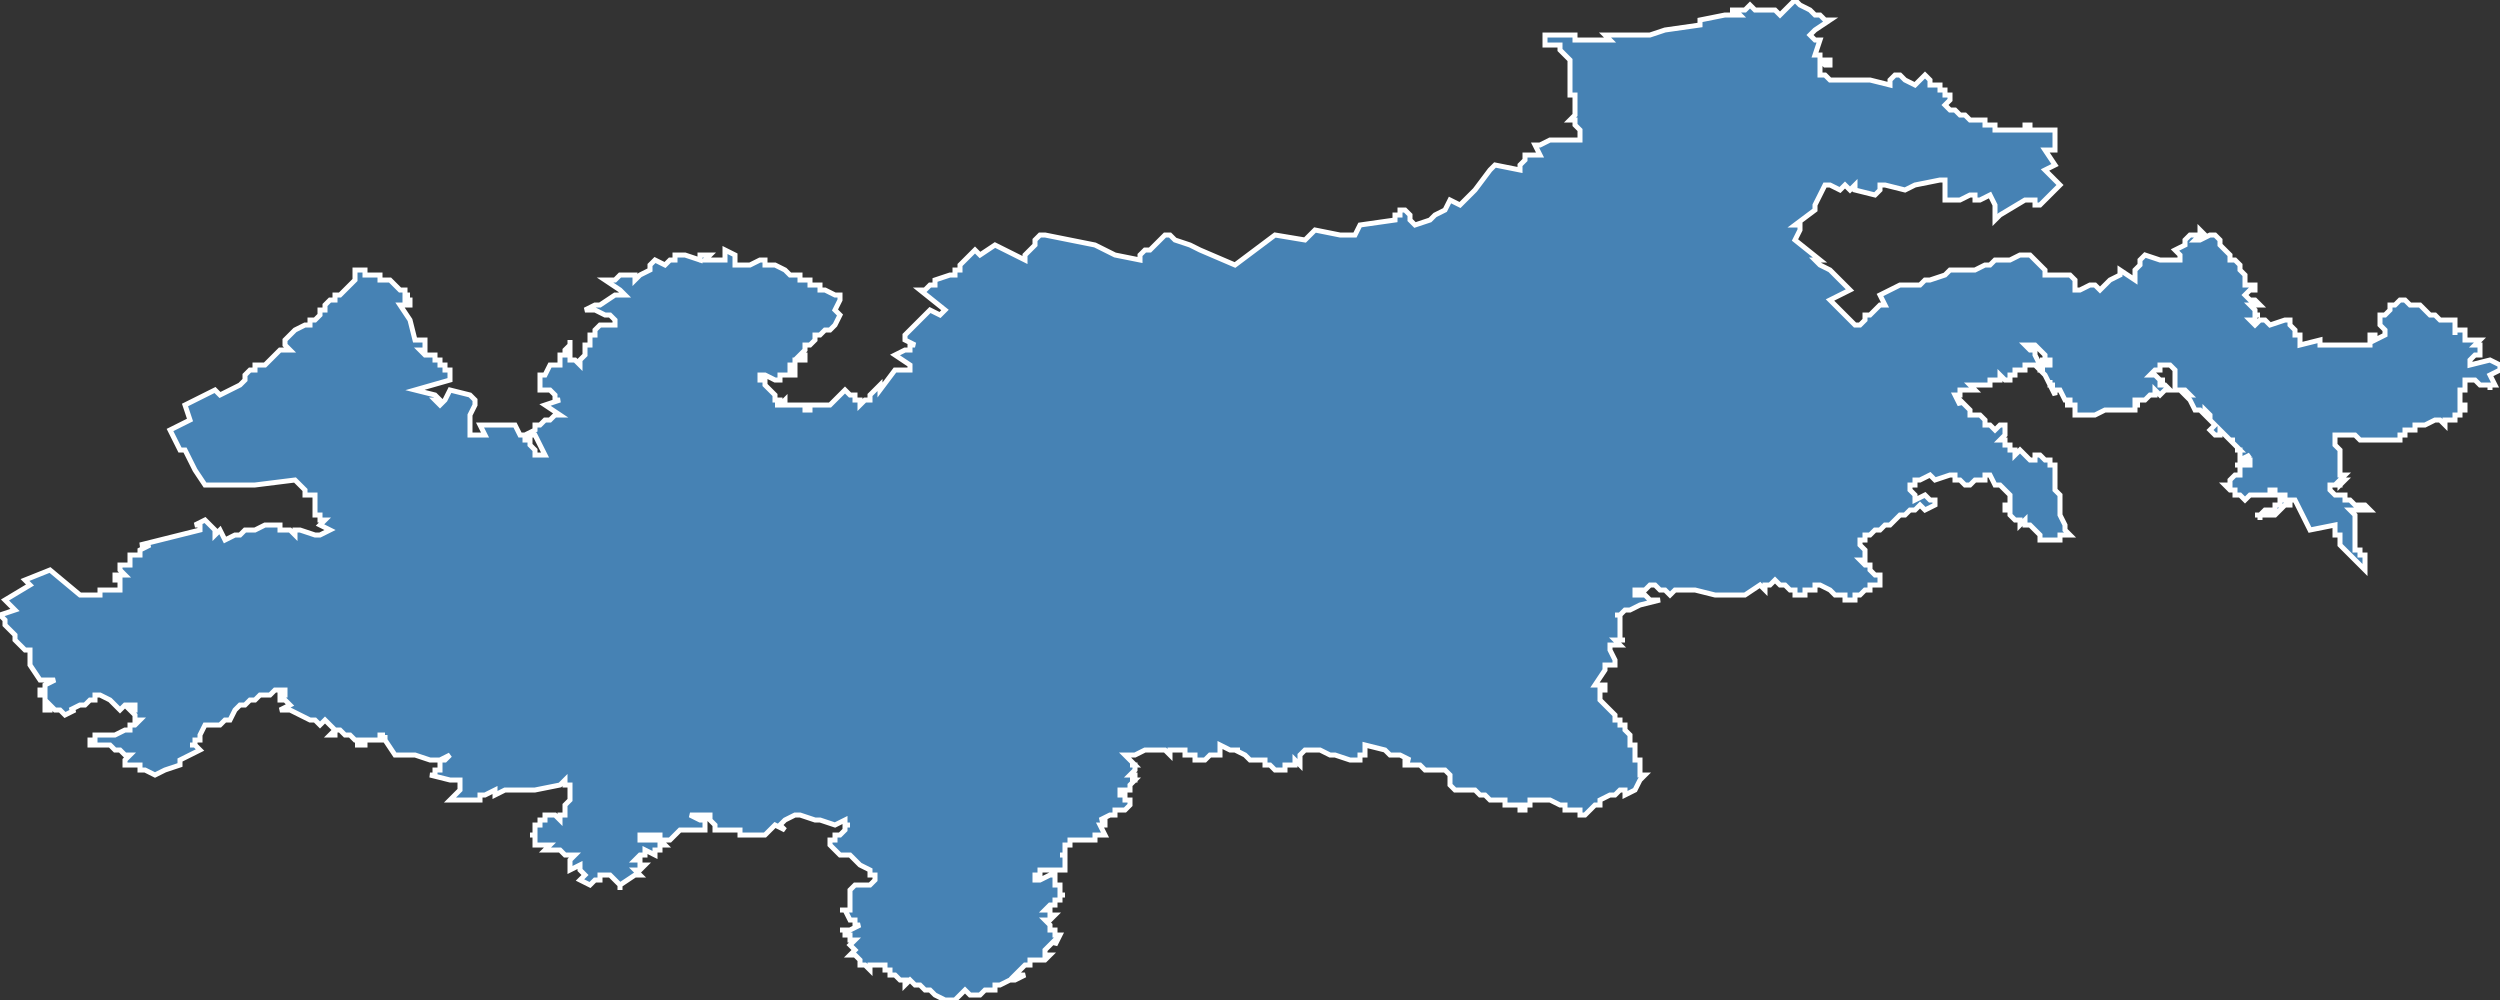 <?xml version="1.0" encoding="utf-8"?>
<svg version="1.1" id="svgmap" xmlns="http://www.w3.org/2000/svg" xmlns:xlink="http://www.w3.org/1999/xlink" x="0px" y="0px" width="100%" height="100%" viewBox="0 0 500 200">
<rect x="0" y="0" width="500" height="200" fill="#333333" stroke="none"/>
<polygon points="49,75 50,74 50,74 51,74 51,73 52,73 52,73 53,73 56,70 58,70 58,70 58,70 57,69 57,68 57,68 58,67 59,66 59,66 61,65 62,65 62,64 63,64 63,64 64,63 64,63 64,62 65,62 65,62 65,61 66,60 67,60 67,59 67,59 68,59 70,57 71,56 71,56 71,56 71,55 71,55 71,55 71,55 71,55 71,55 71,55 71,55 71,55 71,54 71,54 71,54 72,54 72,54 72,54 72,54 72,54 72,54 73,54 73,54 73,54 73,55 73,55 73,55 73,55 73,55 74,55 74,55 74,55 74,55 75,55 75,55 75,55 75,55 75,55 75,55 76,55 76,55 76,56 76,56 76,56 77,56 77,56 77,56 77,56 77,56 78,56 78,56 78,56 78,56 78,56 79,57 79,57 79,57 79,57 80,58 80,58 80,58 81,58 81,58 81,59 81,59 81,59 82,59 82,59 82,59 81,59 81,60 81,60 82,60 82,60 82,61 80,61 80,61 80,61 82,64 82,64 82,64 83,68 83,68 84,68 85,68 85,68 85,68 85,68 85,69 85,69 85,69 85,69 85,70 85,70 84,70 84,70 84,70 84,70 84,70 84,70 84,70 85,71 85,71 86,71 86,71 86,71 87,71 87,71 87,72 88,72 88,72 88,72 88,72 88,73 88,73 89,73 89,73 89,73 89,73 89,73 89,74 89,74 89,74 89,74 90,74 90,74 90,74 90,76 83,78 87,79 88,80 88,80 88,80 88,80 88,80 88,80 88,80 88,80 88,80 88,80 87,80 88,81 88,81 88,81 88,81 88,81 88,81 89,80 90,78 94,79 95,80 95,81 95,81 94,83 94,84 94,86 94,86 94,86 94,87 95,87 97,87 96,85 103,85 104,87 104,87 104,87 104,87 104,87 104,87 105,87 105,88 106,88 106,89 107,90 107,91 109,91 107,87 105,87 105,87 107,86 107,85 108,85 109,84 110,84 110,84 111,83 112,83 109,81 112,80 111,80 111,80 111,79 111,79 111,79 110,78 109,78 109,78 109,78 108,78 108,77 108,76 108,76 108,76 108,75 109,75 109,75 109,75 110,73 111,73 111,73 112,73 112,73 112,72 112,72 112,72 112,71 112,71 113,71 113,70 113,70 114,69 114,69 114,69 114,69 114,68 114,68 114,68 114,68 114,68 114,69 114,69 114,69 114,69 114,69 114,69 114,70 114,70 114,70 114,70 114,70 114,70 114,71 114,71 114,71 114,71 114,71 114,71 114,72 114,72 114,72 114,72 114,72 114,72 114,72 114,72 114,72 114,72 114,72 114,72 115,72 115,72 115,72 115,72 116,73 116,72 116,72 116,72 116,72 116,72 116,72 117,71 117,70 117,69 118,69 118,68 118,68 118,67 118,67 118,67 119,67 119,66 119,66 120,65 120,65 120,65 121,65 121,65 122,65 122,65 123,65 123,65 123,65 123,65 123,64 123,64 123,64 123,64 123,64 123,64 123,64 123,64 122,63 122,63 122,63 122,63 121,63 119,62 117,62 119,61 120,61 123,59 125,59 124,58 124,58 124,58 121,56 123,56 124,55 127,55 127,56 128,55 130,54 130,53 131,52 133,53 134,52 135,52 135,51 135,51 136,51 137,51 140,52 140,51 141,51 141,51 142,51 141,52 144,52 144,52 144,52 145,52 145,50 147,51 147,53 149,53 149,53 150,53 152,52 152,52 152,52 153,52 153,52 153,53 153,53 154,53 155,53 155,53 157,54 157,54 157,54 157,54 157,54 158,55 160,55 160,56 161,56 162,56 162,56 162,57 163,57 163,57 164,57 164,58 165,58 167,59 167,59 168,59 168,60 168,60 167,62 167,62 167,62 168,63 168,63 168,63 168,63 167,65 167,65 166,66 166,66 166,66 166,66 166,66 165,66 164,67 163,67 163,68 163,68 163,68 162,69 162,69 161,69 161,70 161,70 161,70 161,70 161,70 161,70 160,71 160,71 161,71 161,71 161,72 161,72 161,72 161,72 161,72 160,72 160,72 159,72 159,73 159,73 158,73 158,73 158,73 158,74 158,74 159,74 159,75 158,75 158,75 157,75 157,75 156,75 156,76 155,76 155,76 153,75 153,75 153,75 153,75 152,75 152,75 152,76 153,76 153,77 153,77 154,78 154,78 154,78 155,79 155,79 155,79 155,79 155,80 155,80 155,80 155,80 155,80 155,80 155,80 156,80 156,80 156,81 155,81 156,81 156,81 157,80 157,80 157,80 157,80 157,81 158,81 158,81 158,81 158,81 158,81 158,81 157,81 157,81 157,81 158,81 158,81 158,81 159,81 159,81 159,81 159,81 160,81 160,81 160,81 161,81 161,81 161,81 161,81 161,81 161,82 162,82 162,82 162,81 162,81 162,81 162,81 162,81 162,81 162,81 162,81 162,81 162,81 163,81 163,81 163,81 163,81 163,81 163,81 163,81 164,81 164,81 165,81 165,81 165,81 165,81 165,81 165,81 165,81 165,81 166,81 167,80 167,80 167,80 168,79 168,79 169,78 169,78 170,79 170,79 170,79 170,79 171,79 171,80 172,80 172,80 172,80 172,81 173,80 174,80 174,80 174,79 174,79 174,79 176,77 176,78 179,74 179,74 179,74 182,74 182,73 179,71 181,70 182,70 182,70 182,70 182,69 183,69 183,69 181,68 181,67 186,62 188,63 188,63 189,62 184,58 185,58 186,57 187,57 187,56 190,55 191,55 191,54 192,54 192,53 193,52 195,50 196,51 199,49 205,52 205,51 206,50 207,49 207,48 207,48 208,47 208,47 209,47 214,48 219,49 223,51 228,52 228,51 229,50 230,50 231,49 231,49 232,48 232,48 233,47 234,47 235,48 235,48 238,49 240,50 247,53 255,47 261,48 261,48 263,46 268,47 271,47 272,45 279,44 279,43 279,43 279,43 280,43 280,42 281,42 281,42 282,43 282,44 283,45 286,44 287,43 289,42 289,42 290,40 290,40 292,41 295,38 298,34 298,34 299,33 304,34 304,33 305,32 305,31 305,31 305,31 308,31 307,29 308,29 310,28 314,28 315,28 316,28 316,27 316,27 316,26 316,26 316,26 315,25 315,24 315,24 315,24 314,24 314,24 315,23 315,23 315,22 315,22 315,21 315,21 315,21 315,21 315,20 315,20 315,19 314,19 314,18 314,17 314,15 314,14 314,14 314,13 314,12 313,11 312,10 312,9 309,9 309,8 309,7 315,7 314,7 315,7 315,7 315,7 315,8 322,8 321,7 324,7 329,7 330,7 330,7 333,6 340,5 340,4 345,3 348,3 348,3 347,2 347,2 346,2 349,2 350,1 351,2 352,2 353,2 355,2 356,3 359,0 360,1 360,1 362,2 362,2 363,3 364,3 365,4 366,4 363,6 362,7 363,8 364,8 364,8 363,11 364,11 364,12 364,12 365,12 366,12 366,13 365,13 364,12 364,12 364,15 365,15 366,16 366,16 371,16 374,16 378,17 378,16 379,15 380,15 381,16 383,17 385,15 386,16 386,16 386,17 387,17 387,17 387,17 388,17 388,18 388,18 389,18 389,18 389,18 389,18 389,18 389,18 389,18 389,18 389,18 389,18 389,18 389,19 390,19 390,19 390,19 390,20 390,20 389,21 389,21 390,22 390,22 391,22 391,22 391,22 392,23 393,23 394,24 394,24 394,24 394,24 395,24 396,24 396,24 397,24 397,25 398,25 398,25 399,25 399,26 400,26 400,26 400,26 401,26 401,26 402,26 402,26 403,26 404,26 404,26 404,26 404,26 405,26 405,26 405,25 406,25 406,26 407,26 407,26 407,26 407,26 408,26 408,26 408,26 408,26 408,26 408,26 409,26 409,26 409,26 410,26 410,26 410,26 410,26 411,26 411,26 411,26 411,26 411,26 411,26 411,27 411,27 411,27 411,27 411,27 411,27 411,27 411,28 411,28 411,30 410,30 409,30 411,33 409,34 411,36 412,37 411,38 409,40 408,41 408,41 408,41 407,41 407,40 406,40 406,40 405,40 400,43 399,44 399,41 398,39 396,40 395,40 395,40 395,40 395,39 394,39 392,40 392,40 390,40 390,40 389,40 389,40 389,39 389,36 388,36 383,37 381,38 381,38 377,37 376,37 376,37 376,38 376,38 376,38 375,39 375,39 371,38 371,38 371,37 371,37 370,38 369,37 368,38 366,37 365,37 363,41 363,42 363,42 359,45 359,45 360,45 360,45 360,45 360,46 360,46 359,48 364,52 363,52 363,52 363,52 363,52 364,53 366,54 368,56 369,57 370,58 366,60 368,62 368,62 371,65 372,65 373,64 373,63 374,63 376,61 377,61 376,59 380,57 381,57 382,57 384,57 385,56 386,56 389,55 390,54 391,54 391,54 391,54 391,54 393,54 394,54 395,54 395,54 397,53 398,53 399,52 400,52 402,52 404,51 405,51 406,51 407,52 409,54 409,55 414,55 415,56 415,56 415,58 416,58 418,57 419,57 420,58 422,56 424,55 424,55 424,55 424,55 424,55 424,54 427,56 427,55 427,55 427,54 428,53 428,52 429,51 432,52 434,52 436,52 436,51 435,50 437,49 437,49 437,48 437,48 438,47 438,47 439,47 440,47 440,46 440,46 441,47 440,47 439,48 440,48 442,47 443,47 443,47 444,48 444,49 444,49 445,50 446,51 446,52 447,52 448,53 448,54 448,54 449,55 449,55 449,55 449,56 449,56 449,56 449,57 450,57 450,57 451,57 451,57 451,57 451,58 451,58 450,58 449,59 450,60 451,60 452,61 450,61 451,62 451,63 452,63 452,63 451,63 451,63 451,64 450,64 451,65 452,64 453,64 453,64 454,65 457,64 457,64 457,64 458,64 458,65 458,65 459,66 459,67 460,67 460,68 460,68 460,69 464,68 464,68 464,69 469,69 469,69 474,69 474,67 474,67 474,67 474,67 475,67 475,67 475,67 475,68 477,67 477,67 477,67 477,66 476,65 476,65 476,65 476,64 476,64 476,64 476,64 476,63 477,63 477,63 478,62 478,61 478,61 478,61 479,61 479,61 480,60 480,60 481,60 481,60 481,60 482,61 482,61 482,61 483,61 483,61 483,61 484,61 484,61 485,62 486,63 487,63 487,63 487,63 487,63 488,64 489,64 489,64 489,64 489,64 490,64 490,64 490,64 490,64 490,64 491,64 491,64 491,64 491,64 491,65 491,65 491,65 491,66 491,66 491,66 491,66 491,66 491,67 491,66 492,66 493,66 493,67 493,68 496,68 495,69 496,69 496,70 496,70 496,70 496,70 496,70 496,71 495,71 495,71 494,72 494,72 494,73 498,72 498,72 500,73 500,74 500,74 500,74 500,74 498,75 499,77 498,77 498,77 498,77 498,78 498,78 498,78 498,78 498,77 497,77 497,77 497,77 497,77 497,77 497,77 496,77 496,77 496,77 496,77 495,76 494,76 494,76 493,76 493,76 493,77 493,77 493,77 493,77 493,77 493,77 493,77 493,77 493,78 492,78 492,78 492,78 492,79 492,79 492,79 492,79 492,79 492,80 492,81 493,81 493,82 493,82 493,82 493,82 493,82 493,82 492,82 492,83 492,83 492,83 491,83 491,83 491,83 491,84 491,84 490,84 490,84 489,84 489,85 489,85 488,84 488,84 488,84 488,84 488,84 487,84 487,84 485,85 484,85 483,85 483,86 482,86 481,86 481,87 480,87 480,87 480,88 480,88 480,88 480,88 479,88 479,88 478,88 477,88 476,88 474,88 473,88 472,88 472,88 471,87 471,87 471,87 470,87 470,87 469,87 468,87 467,87 467,87 467,88 467,88 467,88 467,89 467,89 467,89 468,90 468,90 468,91 468,91 468,92 468,93 468,93 468,93 468,94 468,94 468,94 468,94 468,95 468,95 468,95 469,95 469,95 469,95 468,96 468,96 469,96 468,97 468,96 468,97 468,97 467,97 467,97 467,97 466,97 466,97 466,98 466,98 466,98 467,99 467,99 468,99 468,99 468,99 469,99 469,99 469,100 470,100 470,100 471,101 471,101 472,101 472,101 472,101 473,101 474,102 474,102 473,102 473,102 473,102 473,102 472,102 472,102 472,102 471,102 471,102 470,102 470,102 470,102 471,103 471,103 471,103 471,104 471,104 471,104 471,104 471,105 471,106 471,107 471,107 471,107 471,107 471,107 471,108 471,108 471,108 471,109 471,109 471,109 471,110 472,110 472,110 472,110 472,111 473,111 473,112 473,112 473,112 473,112 473,112 473,113 473,114 473,114 473,114 473,114 473,114 473,114 472,113 472,113 472,113 469,110 469,110 469,110 468,109 468,108 468,107 467,107 467,106 467,105 467,105 462,106 462,106 462,106 461,104 459,100 458,100 458,100 458,101 457,101 457,101 457,101 456,102 456,102 455,103 455,103 455,103 455,103 454,103 454,103 454,103 454,103 454,103 453,103 453,103 452,103 452,104 452,103 451,103 451,103 451,103 451,103 452,103 452,103 453,102 453,102 453,102 454,102 454,102 454,102 455,102 455,102 455,102 455,102 455,102 455,102 455,102 455,101 456,101 456,101 456,101 456,101 456,101 456,101 456,100 456,100 456,100 457,100 457,100 457,100 457,99 457,99 457,99 457,99 455,99 455,99 455,99 455,98 455,98 455,98 455,98 454,98 454,98 454,98 454,99 453,99 453,99 452,99 452,99 451,99 451,99 450,99 449,100 449,100 449,100 449,100 449,100 449,100 449,100 449,100 448,99 448,99 448,99 447,99 447,99 447,99 447,99 447,99 447,98 446,98 446,98 445,97 445,97 445,97 445,97 445,97 445,97 446,97 446,96 446,96 446,96 446,96 447,95 447,95 447,95 448,95 448,95 448,95 448,94 448,94 448,94 448,94 448,94 448,94 448,94 448,93 447,93 448,93 448,93 448,93 448,93 449,93 450,93 450,93 450,92 450,92 450,92 449,92 449,92 450,91 450,91 448,92 448,91 448,91 448,91 448,91 448,90 447,90 447,90 448,90 448,90 447,89 447,89 447,89 447,89 446,88 447,88 446,88 446,88 446,88 445,87 444,86 444,87 443,87 442,86 442,86 442,86 442,86 442,86 443,85 443,85 442,84 442,84 442,84 442,83 442,83 441,82 441,83 440,82 440,82 440,82 439,82 439,82 438,80 438,80 438,80 438,80 438,80 437,79 438,79 437,78 437,78 436,78 436,78 435,78 435,78 435,78 435,77 435,76 435,76 435,75 435,75 435,75 435,74 435,74 435,74 434,73 434,73 434,73 434,73 433,73 433,73 432,73 432,74 431,74 431,74 430,75 430,75 430,75 431,75 431,75 431,75 431,75 432,76 432,76 432,76 432,76 432,76 433,76 433,76 432,76 432,77 433,77 434,78 433,78 433,78 433,78 432,79 431,78 431,78 431,79 430,79 430,79 430,79 429,80 429,80 428,80 427,80 427,80 427,80 427,80 427,80 427,80 427,81 428,81 427,81 427,81 427,81 427,81 427,81 427,82 427,82 427,82 427,82 427,82 426,82 425,82 425,82 424,82 423,82 422,82 422,82 422,82 421,82 421,82 419,83 418,83 418,83 417,83 416,83 415,83 415,83 415,83 415,83 415,83 415,83 415,82 415,82 415,81 415,81 415,81 413,81 413,81 413,81 413,81 413,81 413,81 414,81 414,81 414,81 414,80 414,80 413,80 413,80 412,78 411,78 411,79 411,79 411,79 410,77 410,77 410,77 411,77 411,77 411,77 410,77 410,76 410,77 410,77 410,77 409,75 409,75 409,75 409,75 409,75 408,74 408,74 409,74 409,74 409,74 409,74 409,74 408,74 408,74 408,73 408,73 409,73 409,73 410,73 410,72 410,72 410,72 409,72 409,72 408,72 408,72 408,72 409,72 409,71 409,71 408,70 408,70 407,69 407,69 407,69 407,69 406,69 406,69 405,69 405,69 406,70 407,70 407,71 408,73 408,73 406,73 405,73 405,74 405,74 404,74 403,74 403,75 403,75 402,75 402,75 402,75 402,75 402,76 401,76 400,75 400,76 400,76 400,76 399,76 399,76 399,76 398,76 398,76 398,76 398,77 398,77 398,77 397,77 397,77 397,77 397,77 397,77 397,77 396,77 396,77 396,77 396,77 395,77 395,77 395,77 395,77 395,77 395,77 395,77 395,77 395,77 395,77 394,77 394,77 395,78 395,78 395,78 394,78 392,78 392,78 392,78 392,79 392,79 392,79 391,79 392,81 392,80 394,82 394,82 394,82 394,82 394,83 394,83 394,83 394,83 394,83 394,83 396,83 396,83 396,83 397,84 397,84 397,84 397,85 397,85 398,85 398,85 398,85 399,86 399,86 400,85 400,85 400,85 400,85 400,85 400,85 401,85 401,85 401,85 401,86 401,86 401,87 401,87 401,87 401,87 401,87 400,88 400,88 400,88 401,88 401,88 401,89 401,89 401,89 401,89 402,89 402,89 402,90 403,90 403,91 403,91 403,91 404,90 404,90 405,91 405,91 405,91 405,91 405,91 405,91 406,92 406,92 406,92 406,92 406,92 406,92 407,92 407,92 407,92 407,91 407,91 408,91 408,91 408,91 409,92 409,92 409,92 410,92 410,92 410,93 411,93 411,94 411,94 411,94 411,94 411,94 411,94 411,94 411,96 411,97 411,97 411,97 411,97 411,98 411,98 411,98 411,98 412,99 412,100 412,100 412,101 412,101 412,103 413,105 413,106 414,107 414,107 414,107 413,107 413,107 413,107 412,107 412,108 412,108 411,108 411,108 411,108 410,108 409,108 409,108 408,108 408,108 408,107 408,107 408,107 407,106 407,106 407,106 407,106 406,105 406,105 406,105 406,105 406,105 406,105 405,105 405,105 405,104 405,104 404,105 404,105 404,104 404,104 404,104 403,104 403,104 403,104 403,104 402,103 402,103 402,103 402,103 402,102 402,102 401,102 401,102 401,101 402,101 402,101 402,100 402,100 402,100 402,100 402,100 402,100 402,99 402,99 402,99 402,99 402,99 402,99 402,99 402,99 401,98 401,98 401,98 401,98 401,98 401,98 401,98 400,97 400,97 400,97 399,97 399,97 398,95 398,95 398,95 398,95 398,95 398,95 398,95 397,95 397,95 397,96 397,96 397,96 397,96 397,96 397,96 396,96 396,96 395,96 395,96 395,96 395,96 394,97 393,97 393,97 393,97 393,97 392,96 392,96 392,96 391,96 391,95 391,95 390,95 390,95 390,95 387,96 387,96 387,96 387,96 386,95 386,95 384,96 383,96 383,96 383,97 382,97 382,97 382,97 383,97 383,97 382,97 382,97 382,98 382,98 383,99 383,99 383,99 383,99 383,99 383,100 383,100 383,100 383,100 385,99 385,99 385,99 386,100 386,100 386,100 386,100 387,100 387,101 387,101 387,101 385,102 385,102 384,101 384,101 383,102 383,102 382,102 381,103 380,103 379,104 379,104 378,105 377,105 377,105 377,105 376,106 376,106 376,106 375,106 374,107 373,107 373,108 373,108 373,108 373,108 372,108 372,108 372,108 372,109 372,109 372,109 372,109 372,109 372,109 373,110 373,110 373,110 373,110 373,110 373,110 373,111 373,111 373,111 373,111 373,112 373,112 372,112 373,113 373,113 374,113 374,113 374,113 374,113 374,114 374,114 374,114 374,114 375,115 376,115 376,116 376,116 376,116 376,116 376,116 376,116 376,116 376,117 376,117 376,117 376,117 375,117 375,117 375,117 375,117 375,117 375,117 375,117 375,117 374,117 374,117 374,117 374,117 374,118 374,118 374,118 374,118 374,118 374,118 374,118 374,118 373,118 373,118 373,118 373,118 373,118 373,118 373,118 373,118 373,118 373,118 372,119 372,119 372,119 372,119 372,119 371,119 371,119 371,119 371,120 371,120 370,120 370,120 370,120 370,120 370,120 370,120 370,120 370,120 370,120 370,120 369,120 369,119 368,119 367,119 367,119 366,118 364,117 364,117 364,117 364,117 363,117 363,118 363,118 362,118 362,118 361,118 361,119 361,119 361,119 360,119 360,119 359,119 359,118 358,118 358,118 358,118 357,117 357,117 357,117 356,117 356,117 356,117 356,117 356,117 356,117 355,116 355,116 355,116 355,116 355,116 354,117 354,117 354,117 354,117 354,117 353,117 353,117 353,117 353,117 353,117 353,117 353,117 353,117 353,117 353,117 353,117 353,117 353,118 353,118 352,117 352,117 352,117 349,119 349,119 349,119 349,119 349,119 348,119 346,119 346,119 344,119 343,119 343,119 343,119 339,118 338,118 337,118 336,118 336,118 335,118 334,119 333,118 332,118 331,117 331,117 330,117 330,117 329,118 328,118 327,118 327,118 327,118 327,118 327,119 328,119 328,119 329,119 330,120 330,120 330,120 330,120 330,120 331,120 331,120 331,120 331,120 331,120 331,120 331,120 331,120 331,120 331,120 331,120 332,120 332,120 332,120 332,120 332,120 328,121 326,122 325,122 324,123 323,123 323,123 324,123 324,123 324,123 324,123 324,124 324,124 324,124 324,125 324,125 324,125 324,126 324,126 324,126 324,127 324,128 324,128 324,128 325,128 325,128 324,128 324,128 324,128 324,128 324,128 324,128 323,128 323,128 323,128 324,129 324,129 323,129 322,129 322,129 322,129 322,130 322,130 323,132 323,133 323,133 323,133 321,133 321,133 321,134 321,134 321,134 319,137 319,137 320,137 320,137 320,137 320,137 320,137 320,137 320,137 320,137 320,137 320,137 321,137 321,138 321,138 321,138 320,138 320,139 320,139 320,139 320,139 320,139 320,139 320,139 320,139 320,139 320,140 320,140 322,142 322,142 322,142 322,142 322,142 322,142 323,143 323,143 323,143 323,143 323,143 323,144 323,144 324,144 324,144 324,144 324,145 325,145 325,145 325,145 325,146 325,146 325,146 325,146 326,147 326,147 326,147 326,148 326,148 326,148 326,148 326,149 326,149 326,149 326,149 326,149 327,149 327,150 327,150 327,150 327,150 327,150 327,150 327,151 327,151 327,151 327,152 327,152 328,152 328,152 328,153 328,153 328,153 328,154 328,154 328,154 328,154 328,155 329,155 329,155 328,156 328,156 327,158 325,159 325,159 325,158 324,158 324,158 324,158 324,158 323,159 322,159 320,160 320,160 320,161 319,161 318,162 317,163 317,163 316,163 316,162 315,162 314,162 313,162 313,161 312,161 312,161 310,160 309,160 308,160 308,160 307,160 307,160 306,160 306,160 306,160 306,161 305,161 305,161 305,161 305,162 305,162 304,162 304,161 304,161 304,161 304,161 304,161 303,161 303,161 303,161 303,161 303,161 303,161 302,161 302,161 302,161 302,161 302,161 302,161 301,161 301,161 301,161 301,160 300,160 300,160 299,160 299,160 299,160 298,160 297,159 297,159 296,159 296,159 296,159 295,158 295,158 295,158 295,158 295,158 294,158 294,158 293,158 293,158 292,158 292,158 292,158 292,158 291,158 291,158 290,157 290,157 290,157 290,155 290,155 290,155 290,155 290,155 289,154 288,154 288,154 288,154 287,154 287,154 287,154 287,154 287,154 287,154 287,154 287,154 287,154 286,154 285,154 284,153 281,153 281,153 281,153 281,152 282,152 280,151 279,151 279,151 279,151 278,151 277,150 277,150 273,149 273,149 273,149 273,149 273,150 273,150 273,151 272,151 272,151 272,151 272,152 272,152 272,152 272,152 271,152 270,152 270,152 270,152 270,152 270,152 267,151 266,151 264,150 262,150 262,150 262,150 261,150 260,151 260,151 260,151 260,152 260,153 259,152 259,153 258,153 257,153 257,153 257,154 256,154 256,154 256,154 256,154 256,154 255,154 254,153 254,153 253,153 253,153 253,152 253,152 252,152 252,152 252,152 252,152 251,152 251,152 251,152 251,152 251,152 251,152 251,152 251,152 250,152 250,152 250,152 249,151 249,151 249,151 249,151 247,150 247,150 247,150 248,150 248,150 248,150 247,150 247,150 247,150 246,150 244,149 244,149 244,150 244,150 244,150 244,150 244,150 244,151 244,151 244,151 243,151 243,151 243,151 243,151 243,151 243,151 243,151 242,151 242,151 241,152 240,152 240,152 240,152 240,152 240,152 240,152 239,152 239,152 239,152 239,152 239,152 239,151 238,151 238,151 238,151 238,151 238,151 237,151 237,151 237,151 237,151 237,151 237,150 237,150 237,150 237,150 237,150 237,150 236,150 236,150 236,150 236,150 235,150 235,150 234,150 234,150 234,150 234,151 234,151 234,151 233,150 233,150 232,150 232,150 232,150 232,150 232,150 230,150 230,150 230,150 230,150 230,150 230,150 230,150 229,150 229,150 227,151 227,151 227,151 226,151 226,151 225,151 225,151 226,152 227,153 226,153 226,153 226,153 226,153 226,153 226,153 227,153 227,153 227,154 227,154 227,154 227,154 226,155 227,155 227,155 227,155 227,155 227,155 227,155 227,155 227,155 227,156 226,156 226,156 227,156 227,156 227,156 226,157 226,157 226,157 226,157 226,158 225,158 225,158 225,158 225,158 224,158 224,159 224,159 225,159 225,160 225,160 226,160 226,161 226,161 226,161 226,161 226,161 225,162 225,162 223,162 223,163 223,163 223,163 223,163 223,163 222,163 222,163 220,164 221,164 221,164 221,164 221,164 221,164 221,165 221,165 220,165 220,165 220,165 220,165 221,167 221,167 221,167 219,167 219,168 218,168 217,168 217,168 217,168 217,168 217,168 216,168 216,168 216,168 215,168 215,168 214,168 214,168 214,168 214,168 214,169 214,169 213,169 213,169 213,169 213,170 213,170 213,170 213,170 213,170 213,170 213,170 213,170 213,170 213,170 213,171 213,171 212,171 212,171 212,171 212,171 212,171 213,171 213,171 213,172 213,173 213,173 213,173 213,174 213,174 213,174 211,174 209,174 209,174 209,174 209,174 209,174 208,174 208,174 208,174 208,175 207,175 207,175 207,175 207,175 207,175 207,176 208,176 208,176 208,176 210,175 211,175 211,175 211,176 211,176 211,176 211,177 211,177 212,177 212,177 212,177 212,178 212,178 212,178 212,179 212,179 213,179 213,179 212,179 212,179 212,180 211,180 211,181 211,181 211,181 210,181 210,181 209,182 209,182 209,182 210,182 210,183 210,183 210,183 211,183 210,184 210,184 210,184 210,184 210,184 209,184 210,185 210,185 210,186 211,186 211,186 211,187 211,187 212,187 212,187 211,189 211,189 211,189 211,188 211,188 211,188 210,189 209,190 209,190 209,190 209,190 209,190 209,190 209,191 209,191 209,191 210,191 210,191 210,191 209,192 209,192 207,192 206,192 206,192 206,192 206,192 206,193 206,193 206,193 206,193 205,193 205,193 204,194 204,194 204,194 204,194 203,195 204,195 204,195 205,195 203,196 202,196 202,196 200,197 199,197 199,198 198,198 198,198 197,198 196,199 196,199 195,199 194,199 193,198 192,199 192,199 191,200 190,200 189,200 189,200 189,200 187,199 187,199 187,199 187,199 186,198 186,198 186,198 186,198 185,198 185,198 185,198 185,198 185,198 185,198 185,198 184,197 184,197 184,197 183,197 183,197 183,197 182,196 181,197 181,197 181,197 181,196 181,196 181,196 181,196 182,196 182,196 181,196 181,196 181,196 181,196 181,196 180,196 180,196 179,195 179,195 179,195 179,195 179,195 178,195 178,195 178,195 178,194 178,194 178,194 178,194 178,194 177,194 177,194 177,194 177,194 177,194 177,194 177,194 177,194 177,193 177,193 176,193 176,193 175,193 175,193 175,193 175,193 175,193 175,193 175,193 174,193 174,193 174,193 174,193 174,193 174,193 174,193 174,194 174,194 174,194 173,193 173,193 172,193 172,193 172,193 172,193 172,193 172,193 172,193 172,193 172,192 172,192 172,192 171,191 171,191 170,191 170,191 170,191 171,190 171,190 171,190 171,190 170,189 170,189 171,188 171,188 171,188 170,188 170,188 170,187 169,187 169,187 169,187 169,187 169,187 169,186 169,186 169,186 169,186 168,186 168,186 168,186 169,186 169,186 169,186 169,186 170,186 170,186 172,185 172,185 171,185 171,184 170,184 169,182 169,182 169,182 168,182 170,182 170,182 170,180 170,180 170,179 170,179 170,179 170,179 170,179 170,179 170,178 170,178 170,178 170,178 170,178 170,178 171,177 171,177 171,177 172,177 172,177 172,177 172,177 172,177 173,177 173,177 174,177 174,177 174,177 175,176 175,175 175,175 175,175 174,175 174,175 174,175 174,175 174,175 174,174 174,174 174,174 172,173 171,172 171,172 170,171 170,171 170,171 168,171 168,171 167,170 167,170 166,169 166,169 166,168 166,168 167,168 167,168 167,168 167,168 167,168 167,168 167,168 167,167 167,167 168,167 169,166 169,166 169,166 169,166 169,166 169,166 169,165 169,165 170,165 170,165 169,165 169,165 169,165 169,165 169,165 169,165 169,165 169,164 169,164 169,164 169,164 169,164 169,164 169,164 169,164 167,165 167,165 164,164 163,164 160,163 159,163 159,163 159,163 157,164 157,164 156,165 156,165 157,166 157,166 157,166 157,166 155,165 155,165 155,165 154,166 154,166 154,166 154,166 154,166 154,166 154,166 154,166 153,167 153,167 153,167 151,167 151,167 149,167 149,167 148,167 148,167 148,167 148,166 147,166 147,166 147,166 147,166 147,166 147,166 147,166 147,166 146,166 146,166 146,166 146,166 146,166 146,166 145,166 144,166 144,166 144,166 144,166 144,166 144,166 144,166 144,166 144,166 143,166 143,166 143,166 143,166 143,166 143,165 142,164 142,164 142,164 142,164 142,164 142,164 142,164 142,164 142,164 142,164 142,164 142,164 142,164 142,164 142,163 138,163 138,163 138,163 138,163 138,163 138,163 140,164 140,164 141,164 141,164 141,165 141,165 141,165 141,165 141,165 141,166 141,166 141,166 141,166 140,166 140,166 139,166 139,166 138,166 138,166 138,166 137,166 137,166 137,166 137,166 137,166 136,166 136,166 135,167 135,167 134,168 133,168 133,168 133,168 133,168 133,168 132,168 132,167 132,167 132,167 132,167 132,167 132,167 132,167 132,167 131,167 131,167 131,167 131,167 131,167 131,167 131,167 131,167 131,167 130,167 130,167 130,167 130,167 130,167 130,167 130,167 129,167 129,167 129,167 129,167 129,167 128,167 128,167 128,167 128,167 128,167 128,167 128,167 128,168 129,168 129,168 129,168 129,168 130,168 130,168 130,168 132,168 132,168 133,169 133,169 133,169 132,169 132,169 132,170 132,170 132,170 132,170 132,170 131,170 131,171 129,170 129,171 129,171 129,171 129,171 128,171 128,171 128,171 128,171 128,171 128,171 128,171 128,171 127,172 127,172 127,172 127,172 127,172 128,172 128,172 128,172 128,172 128,173 129,173 129,173 129,173 129,173 129,173 128,174 128,174 127,174 127,174 128,175 127,175 124,177 124,178 124,178 124,177 124,177 123,176 123,176 123,176 123,176 123,176 123,176 123,176 122,175 122,175 120,175 120,176 119,176 119,176 118,177 118,177 118,177 118,177 116,176 116,176 117,175 117,175 116,174 116,174 116,174 116,174 116,174 116,174 116,174 116,174 116,174 116,174 116,173 116,173 114,174 114,172 115,171 115,171 114,171 114,171 113,171 113,171 113,171 112,170 112,170 112,170 112,170 112,170 112,170 112,170 111,170 110,170 110,170 110,170 110,170 110,170 110,170 109,170 109,170 109,170 110,169 110,169 107,169 107,169 107,167 107,167 107,167 106,167 106,167 106,167 107,167 107,167 107,167 107,167 107,167 107,166 107,166 107,166 107,166 107,166 107,166 107,166 107,166 107,165 107,165 107,165 107,165 108,165 108,165 108,165 108,165 108,165 108,165 108,165 108,165 108,165 108,165 108,165 108,164 108,164 108,164 108,164 108,164 109,164 109,163 109,163 109,163 109,163 109,163 110,163 110,163 110,163 110,163 111,163 111,163 111,163 111,163 112,164 112,164 112,164 112,163 112,163 112,163 113,163 113,163 113,163 113,163 112,163 112,163 112,163 112,163 113,163 113,163 113,162 113,162 113,162 113,162 113,162 113,161 113,161 113,161 113,161 114,160 114,160 114,160 114,160 114,160 114,160 114,159 114,159 114,159 114,159 114,158 114,158 114,158 114,158 114,157 114,157 114,157 114,157 114,157 113,157 113,157 113,157 113,156 113,156 113,156 113,156 112,157 112,157 112,157 112,157 112,157 112,157 112,157 112,157 112,157 112,157 107,158 106,158 104,158 101,158 101,158 99,159 99,159 99,159 99,158 97,159 96,159 96,159 96,160 96,160 96,160 96,160 95,160 95,160 95,160 94,160 94,160 94,160 94,160 94,160 94,160 94,160 93,160 93,160 90,160 90,160 90,160 91,159 92,158 92,158 92,157 92,157 92,156 92,156 92,156 90,156 90,156 86,155 86,155 86,155 87,155 87,155 87,154 88,154 88,153 88,153 88,153 88,153 88,153 88,153 88,152 89,152 89,152 89,152 89,152 89,152 90,151 90,151 88,152 87,152 87,152 86,152 86,152 83,151 83,151 83,151 83,151 83,151 83,151 83,151 83,151 83,151 82,151 82,151 82,151 82,151 82,151 82,151 82,151 79,151 77,148 77,147 77,147 77,148 76,148 76,147 76,147 76,147 76,147 77,147 77,147 77,147 76,147 76,147 76,148 76,148 75,148 74,148 74,148 74,148 73,148 73,149 72,149 72,149 72,149 71,149 71,149 72,149 72,149 72,149 72,149 72,148 71,148 71,148 71,148 71,148 70,147 70,147 70,147 69,147 69,147 69,147 68,146 67,146 67,147 67,147 67,147 67,147 67,147 66,147 66,147 67,146 67,146 65,144 65,144 65,144 64,145 64,145 63,144 63,144 63,144 63,144 63,144 63,144 63,144 63,144 62,144 62,144 62,144 62,144 62,144 62,144 60,143 60,143 60,143 58,142 58,142 58,142 58,142 58,142 58,142 58,142 58,142 57,142 57,142 57,142 57,142 57,142 57,142 57,142 56,142 56,142 56,142 58,141 58,141 57,140 57,140 57,140 57,140 56,140 56,140 56,139 56,139 57,139 56,139 57,139 57,139 57,139 57,139 57,139 57,139 57,138 57,138 57,138 57,138 57,138 57,138 57,138 57,138 57,138 56,138 56,138 56,138 56,138 56,138 55,138 54,139 53,139 52,139 51,140 51,140 51,140 50,140 50,140 49,141 48,141 48,141 48,141 47,142 47,142 46,144 45,144 45,144 45,144 44,145 44,145 44,145 43,145 43,145 42,145 42,145 42,145 42,145 42,145 42,145 42,145 42,145 41,145 41,145 41,145 40,147 40,147 40,147 40,147 40,147 40,147 40,147 40,147 40,147 40,147 40,147 40,147 40,148 40,148 40,148 39,148 39,148 39,148 39,149 39,149 39,149 38,149 38,149 38,149 38,149 39,149 39,149 40,150 40,150 38,151 38,151 36,152 36,152 36,153 33,154 31,155 31,155 31,155 31,155 31,155 31,155 29,154 29,154 29,154 29,154 28,154 28,153 28,153 28,153 27,153 26,153 26,153 26,153 26,153 25,153 25,152 25,152 25,152 25,152 25,152 25,152 25,152 25,152 26,151 26,151 26,151 25,151 25,151 24,150 24,150 23,150 22,149 22,149 22,149 22,149 21,149 21,149 20,149 20,149 20,149 20,149 20,149 20,149 19,149 19,149 19,149 19,149 19,149 19,149 19,149 18,149 18,149 18,149 18,148 18,148 18,148 18,148 18,148 18,148 18,148 18,148 19,148 19,148 19,147 20,147 20,147 20,147 20,147 20,147 20,147 20,147 20,147 21,147 21,147 21,147 21,147 21,147 21,147 22,147 22,147 23,147 23,147 23,147 23,147 23,147 23,147 25,146 26,146 26,145 27,145 27,145 28,144 28,144 28,144 27,144 27,143 27,143 27,143 27,143 26,142 26,142 26,142 27,142 27,142 27,141 27,141 25,141 25,141 25,141 25,141 24,142 24,142 24,142 24,142 22,140 22,140 22,140 22,140 20,139 20,139 20,139 20,139 20,139 20,139 19,139 19,139 19,140 19,140 18,140 18,140 18,140 18,140 18,140 17,141 17,141 17,141 16,141 14,142 14,142 14,142 15,142 15,142 13,143 13,143 13,143 13,143 13,143 12,142 12,142 12,142 11,142 11,142 11,142 10,141 10,141 10,141 10,142 9,142 9,142 9,141 9,141 9,141 9,141 9,139 9,139 8,139 8,139 8,138 8,138 9,138 9,138 9,138 9,137 9,137 9,137 9,137 9,137 11,136 10,136 10,136 9,136 9,136 8,136 6,133 6,132 6,131 6,130 6,130 6,130 5,130 5,130 5,130 5,130 3,128 3,127 2,126 2,126 2,126 2,126 2,126 2,126 2,126 2,126 2,126 2,126 2,126 2,126 1,125 1,125 1,125 1,125 1,124 0,123 3,122 1,120 6,117 6,117 5,116 5,116 10,114 16,119 19,119 20,119 20,118 24,118 24,116 23,116 23,115 24,115 24,115 25,115 24,114 24,113 25,113 25,113 26,113 26,112 26,112 26,112 26,112 26,112 26,111 26,111 26,111 26,111 26,111 28,111 28,110 30,109 28,109 40,106 40,105 39,105 39,105 39,105 41,104 42,105 42,105 43,106 43,107 44,106 45,108 47,107 47,107 48,107 49,106 49,106 50,106 51,106 53,105 53,105 54,105 55,105 55,105 56,105 56,106 57,106 57,106 58,106 59,107 59,106 60,106 63,107 63,107 64,107 66,106 66,106 64,105 64,105 65,104 65,104 65,104 65,104 65,104 64,104 64,104 64,104 64,104 64,104 64,103 64,103 64,103 64,103 63,103 63,103 63,103 63,103 63,102 63,102 63,102 63,102 63,102 63,101 63,101 63,101 63,101 63,101 63,101 63,101 63,101 63,99 62,99 61,99 61,98 61,98 61,98 59,96 51,97 51,97 46,97 46,97 45,97 45,97 41,97 39,94 39,94 37,90 36,90 34,86 38,84 37,81 43,78 43,78 44,79 48,77 49,76 49,75 49,75" id="8022" class="canton" fill="steelblue" stroke-width="1" stroke="white" geotype="canton" geoname="Roye" code_insee="8022" code_departement="80" nom_departement="Somme" code_region="32" nom_region="Hauts-de-France"/></svg>